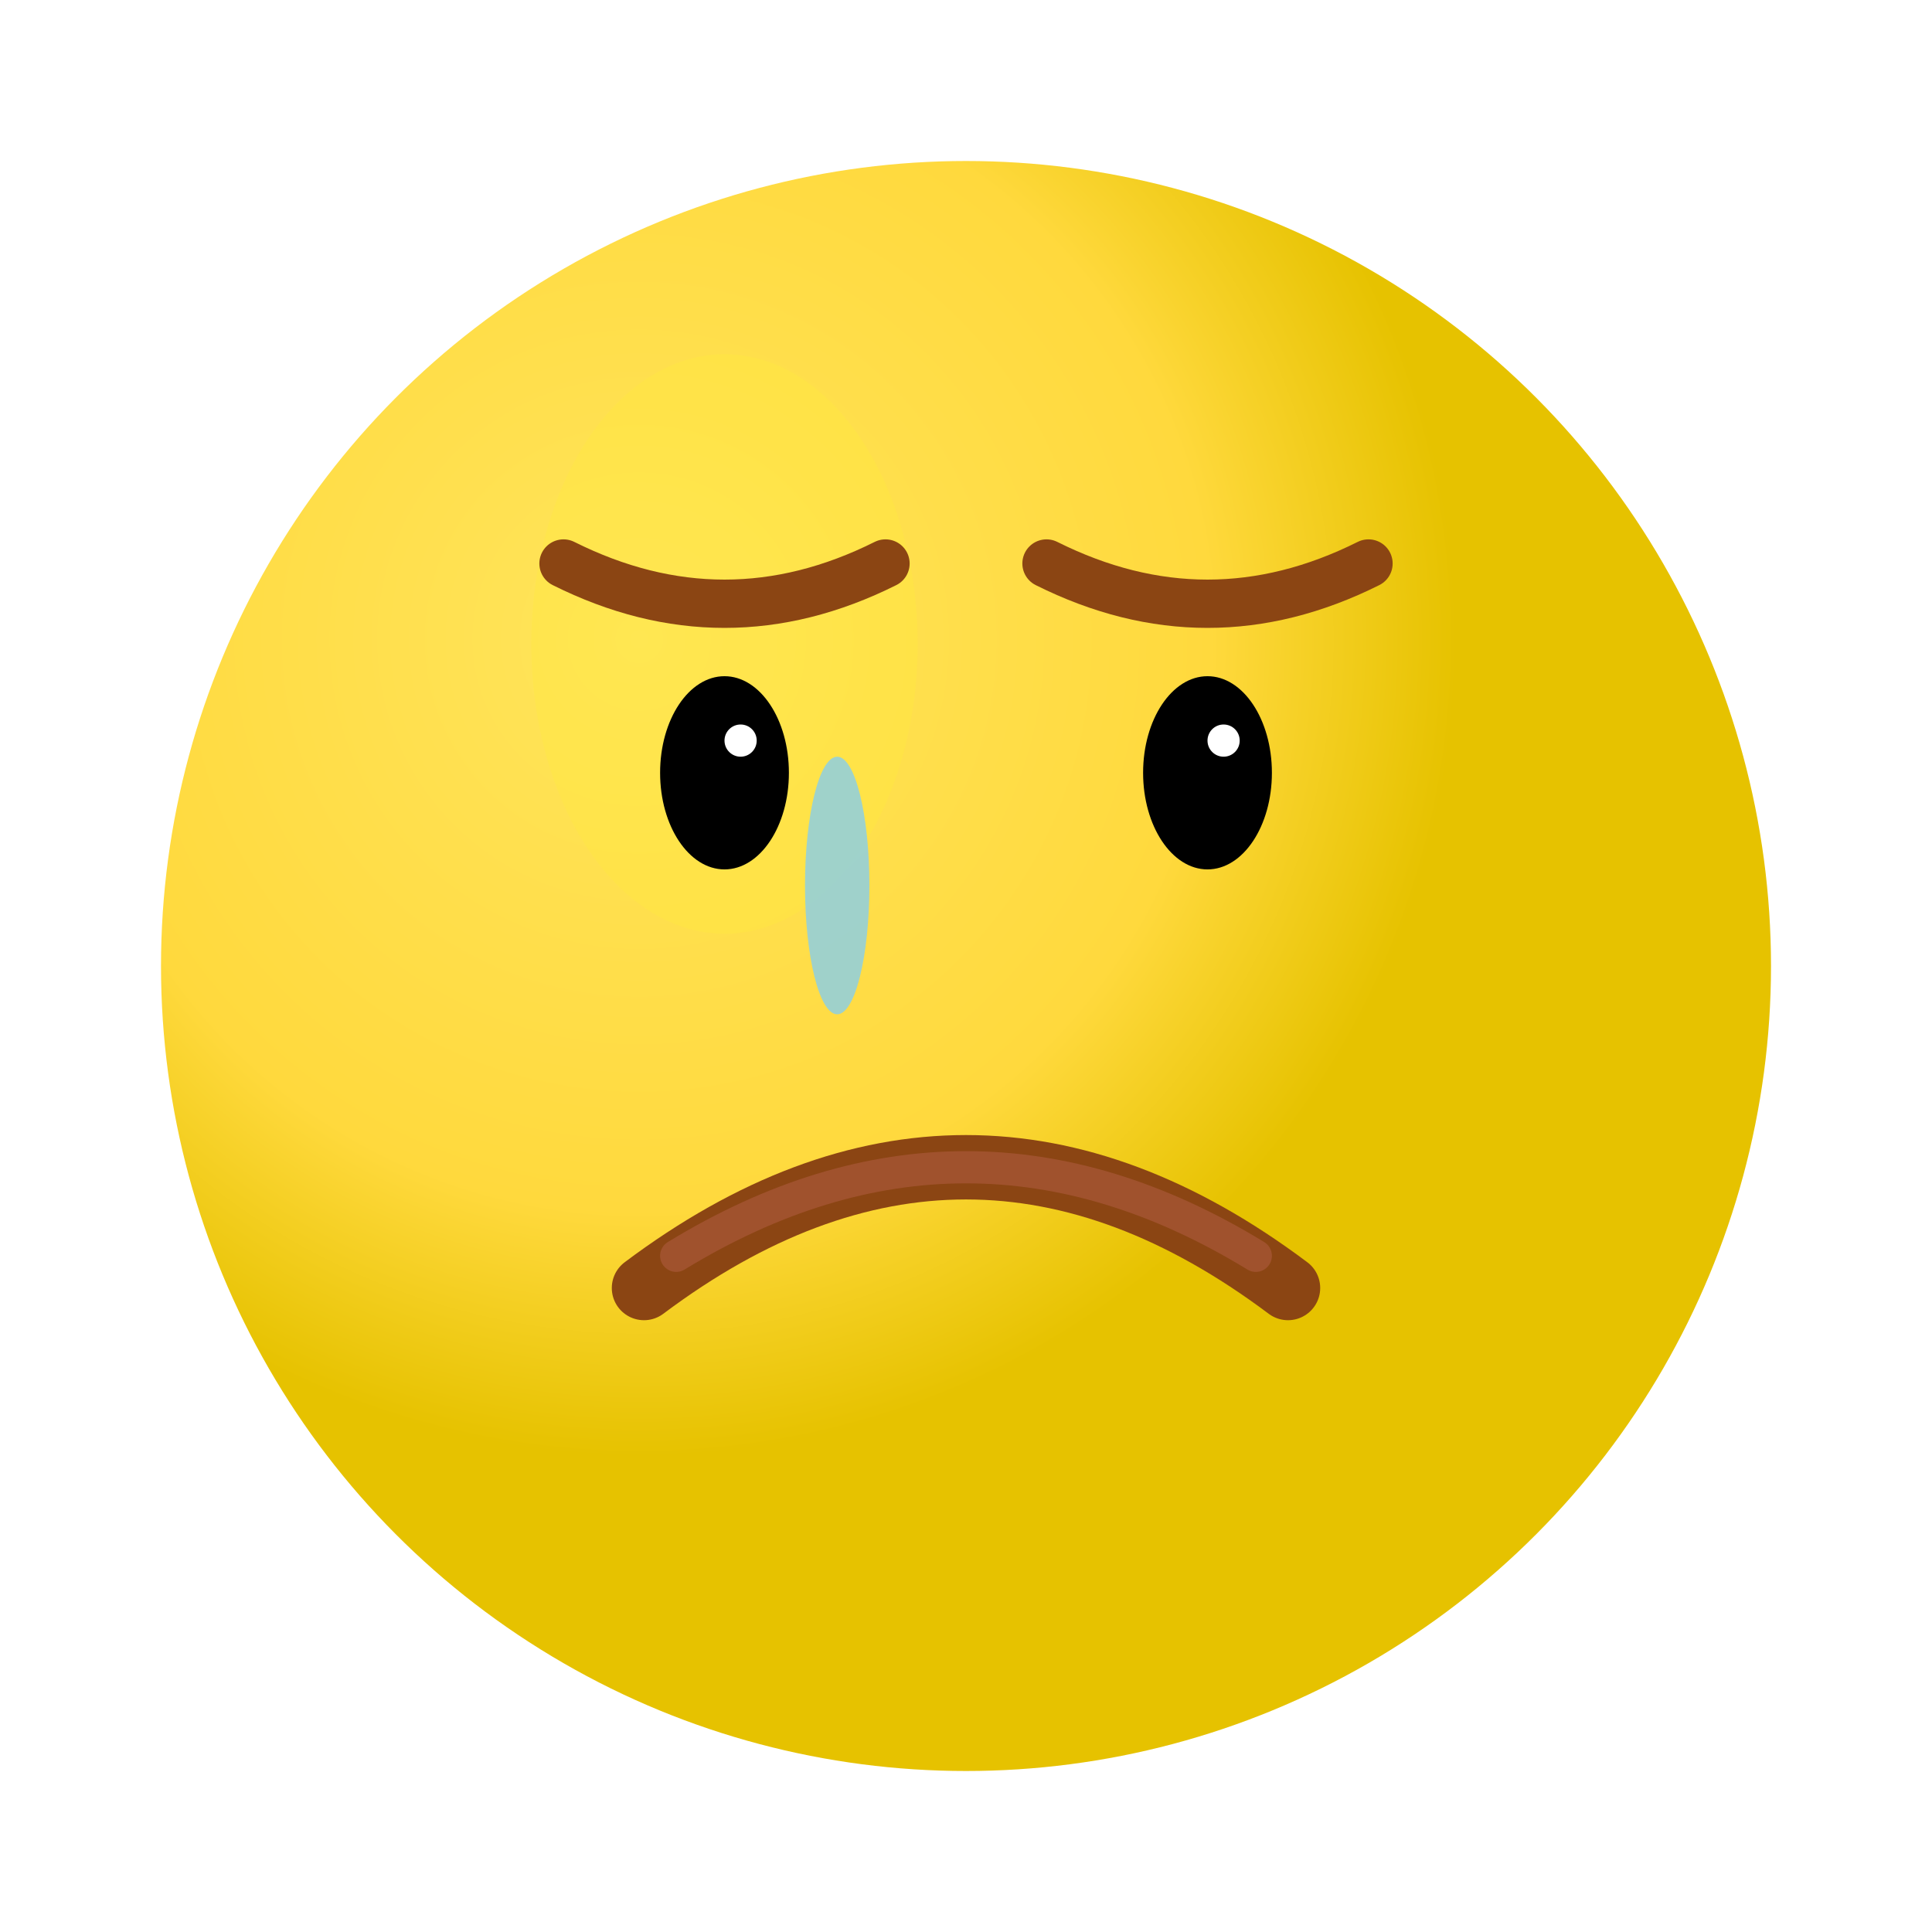 <svg width="120" height="120" viewBox="0 0 120 120" xmlns="http://www.w3.org/2000/svg">
  <defs>
    <radialGradient id="sadFaceGradient" cx="0.3" cy="0.3">
      <stop offset="0%" stop-color="#FFE55C"/>
      <stop offset="70%" stop-color="#FFD93D"/>
      <stop offset="100%" stop-color="#E6C200"/>
    </radialGradient>
    <filter id="shadow">
      <feDropShadow dx="2" dy="2" stdDeviation="3" flood-color="#00000030"/>
    </filter>
  </defs>
  <!-- Face with gradient and shadow -->
  <circle cx="60" cy="60" r="50" fill="url(#sadFaceGradient)" filter="url(#shadow)"/>
  <!-- Face highlight -->
  <ellipse cx="45" cy="40" rx="12" ry="18" fill="#FFEB3B" opacity="0.3"/>
  <!-- Sad eyebrows -->
  <path d="M 35 35 Q 45 40 55 35" stroke="#8B4513" stroke-width="3" fill="none" stroke-linecap="round"/>
  <path d="M 65 35 Q 75 40 85 35" stroke="#8B4513" stroke-width="3" fill="none" stroke-linecap="round"/>
  <!-- Left eye with tear -->
  <ellipse cx="45" cy="48" rx="4" ry="6" fill="#000"/>
  <circle cx="46" cy="46" r="1" fill="#fff"/>
  <ellipse cx="52" cy="55" rx="2" ry="8" fill="#87CEEB" opacity="0.8"/>
  <!-- Right eye -->
  <ellipse cx="75" cy="48" rx="4" ry="6" fill="#000"/>
  <circle cx="76" cy="46" r="1" fill="#fff"/>
  <!-- Sad mouth -->
  <path d="M 40 80 Q 60 65 80 80" stroke="#8B4513" stroke-width="4" fill="none" stroke-linecap="round"/>
  <path d="M 42 78 Q 60 67 78 78" stroke="#A0522D" stroke-width="2" fill="none" stroke-linecap="round"/>
</svg>